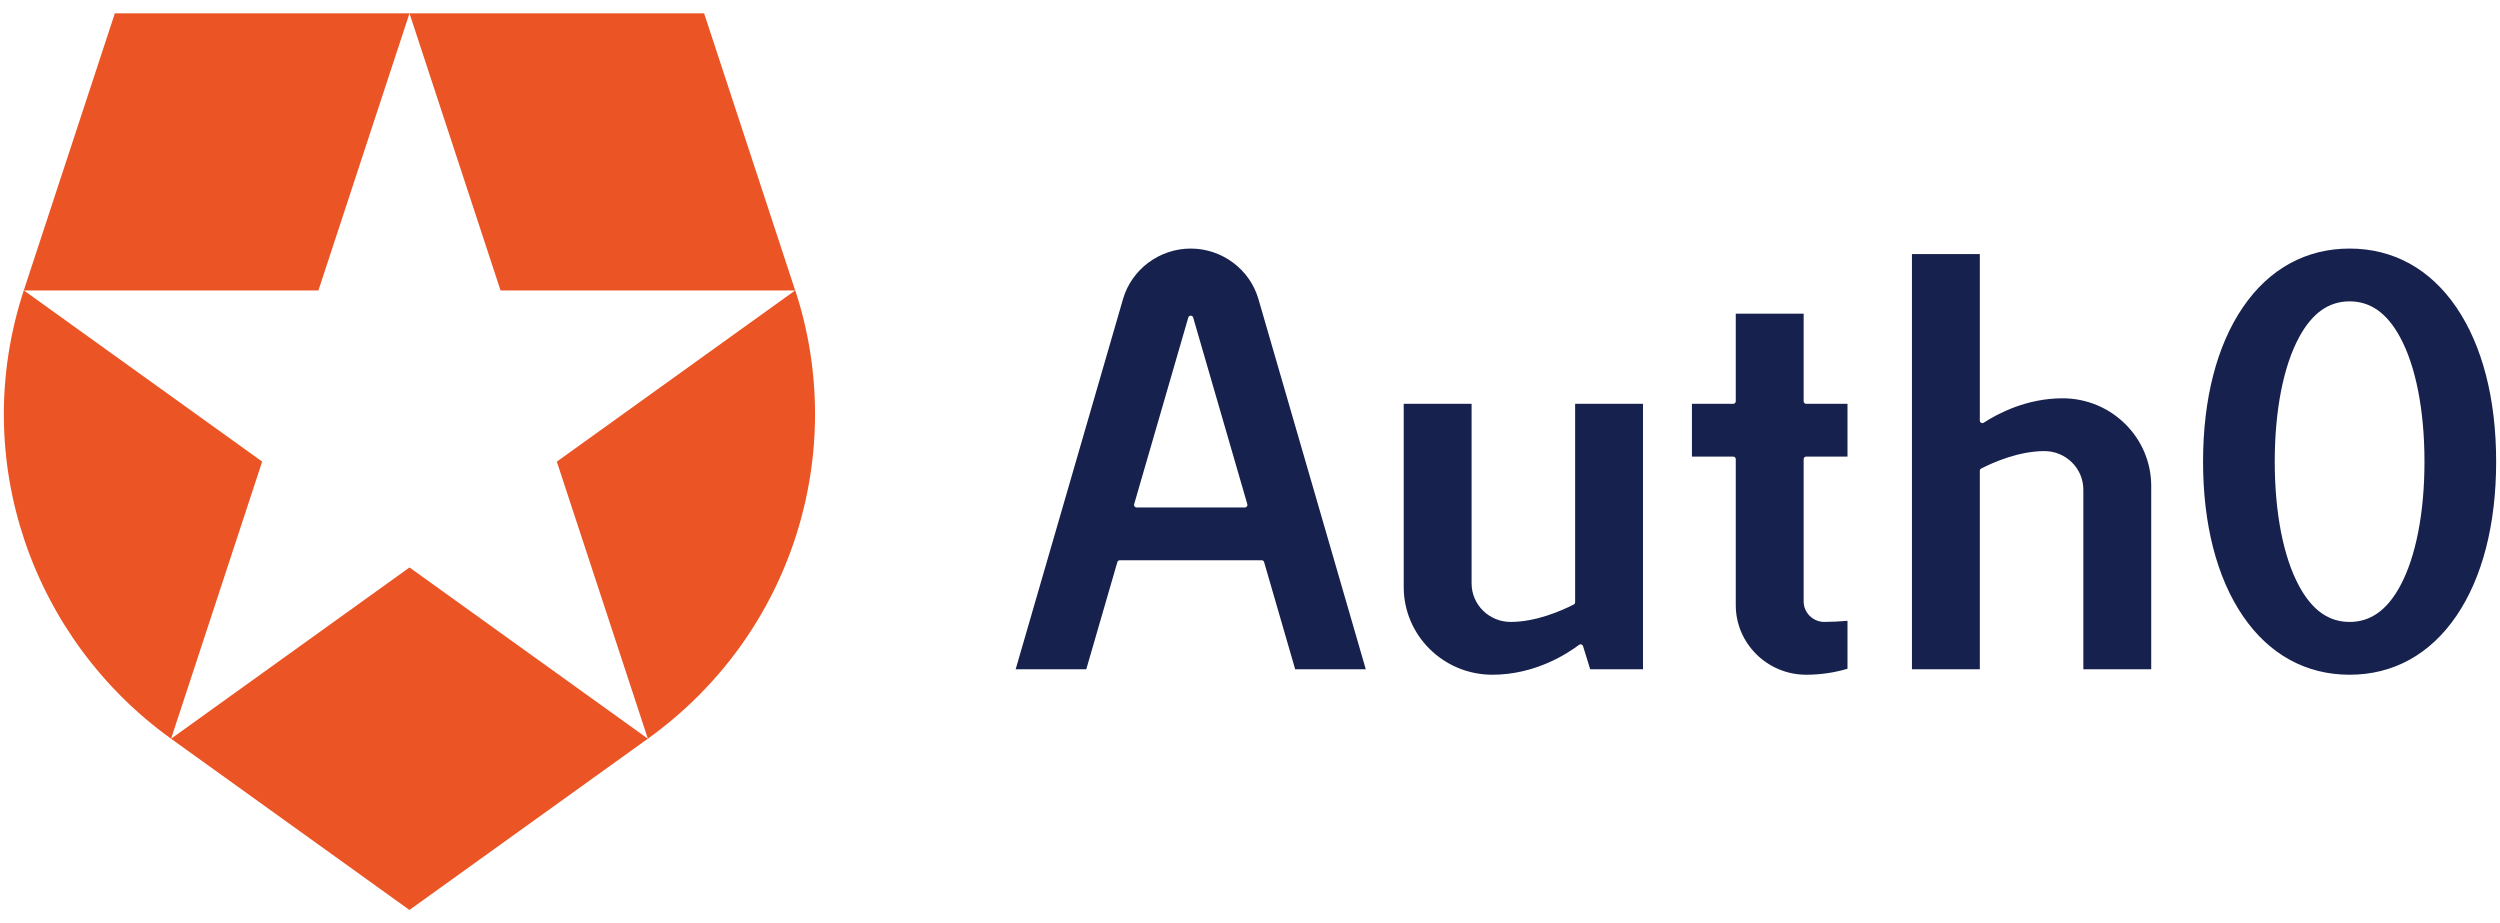<?xml version="1.0" encoding="UTF-8" standalone="no"?>
<svg width="176px" height="65px" viewBox="0 0 176 65" version="1.1" xmlns="http://www.w3.org/2000/svg" xmlns:xlink="http://www.w3.org/1999/xlink">
    <!-- Generator: Sketch 41.1 (35376) - http://www.bohemiancoding.com/sketch -->
    <title>Logo</title>
    <desc>Created with Sketch.</desc>
    <defs></defs>
    <g id="Mockup" stroke="none" stroke-width="1" fill="none" fill-rule="evenodd">
        <g id="Main-Mobile-Portrait" transform="translate(-72, -7120)">
            <g id="Blue" transform="translate(20, 7094)">
                <g id="Logo" transform="translate(52.134, 26.91)">
                    <path d="M165.278,16.589 C162.206,16.589 159.607,18.02 157.763,20.727 C155.93,23.418 154.961,27.175 154.961,31.59 C154.961,36.005 155.93,39.762 157.763,42.452 C159.607,45.16 162.206,46.591 165.278,46.591 C168.351,46.591 170.95,45.16 172.794,42.452 C174.626,39.762 175.595,36.005 175.595,31.59 C175.595,27.175 174.626,23.418 172.794,20.727 C170.95,18.02 168.351,16.589 165.278,16.589 L165.278,16.589 L165.278,16.589 Z M165.278,42.874 C163.809,42.874 162.649,42.052 161.73,40.361 C160.619,38.319 160.008,35.204 160.008,31.59 C160.008,27.976 160.619,24.861 161.73,22.819 C162.649,21.128 163.809,20.306 165.278,20.306 C166.747,20.306 167.908,21.128 168.827,22.819 C169.938,24.861 170.549,27.976 170.549,31.59 C170.549,35.204 169.938,38.32 168.827,40.361 C167.908,42.052 166.747,42.874 165.278,42.874 L165.278,42.874 L165.278,42.874 Z M98.688,27.518 L98.688,40.422 C98.688,43.824 101.487,46.591 104.928,46.591 C107.929,46.591 110.197,45.119 111.032,44.486 C111.078,44.451 111.139,44.44 111.195,44.458 C111.251,44.475 111.294,44.519 111.311,44.575 L111.815,46.204 L115.533,46.204 L115.533,27.518 L110.755,27.518 L110.755,41.49 C110.755,41.556 110.717,41.617 110.658,41.647 C109.76,42.105 107.987,42.874 106.212,42.874 C104.698,42.874 103.466,41.657 103.466,40.16 L103.466,27.518 L98.688,27.518 L98.688,27.518 L98.688,27.518 Z M146.534,46.204 L151.312,46.204 L151.312,33.3 C151.312,29.898 148.513,27.13 145.072,27.13 C142.539,27.13 140.507,28.207 139.521,28.848 C139.466,28.884 139.396,28.887 139.339,28.856 C139.281,28.825 139.245,28.766 139.245,28.701 L139.245,16.976 L134.467,16.976 L134.467,46.204 L139.245,46.204 L139.245,32.231 C139.245,32.165 139.283,32.104 139.342,32.074 C140.24,31.616 142.013,30.847 143.788,30.847 C144.521,30.847 145.211,31.13 145.73,31.642 C146.248,32.155 146.533,32.837 146.533,33.562 L146.533,46.204 L146.534,46.204 L146.534,46.204 Z M118.978,31.235 L121.886,31.235 C121.984,31.235 122.064,31.314 122.064,31.411 L122.064,41.691 C122.064,44.393 124.288,46.591 127.021,46.591 C128.012,46.591 128.989,46.449 129.93,46.17 L129.93,42.795 C129.381,42.843 128.75,42.874 128.305,42.874 C127.498,42.874 126.843,42.225 126.843,41.428 L126.843,31.411 C126.843,31.313 126.922,31.234 127.021,31.234 L129.93,31.234 L129.93,27.518 L127.021,27.518 C126.922,27.518 126.843,27.439 126.843,27.341 L126.843,21.171 L122.064,21.171 L122.064,27.341 C122.064,27.439 121.984,27.518 121.886,27.518 L118.978,27.518 L118.978,31.235 L118.978,31.235 L118.978,31.235 Z M91.046,46.204 L96.017,46.204 L88.458,20.139 C87.852,18.048 85.892,16.589 83.693,16.589 C81.494,16.589 79.534,18.048 78.928,20.139 L71.369,46.204 L76.34,46.204 L78.528,38.659 C78.55,38.584 78.62,38.532 78.699,38.532 L88.687,38.532 C88.766,38.532 88.837,38.584 88.859,38.659 L91.046,46.204 L91.046,46.204 L91.046,46.204 Z M87.507,34.815 L79.88,34.815 C79.824,34.815 79.771,34.789 79.737,34.744 C79.704,34.701 79.693,34.643 79.708,34.59 L83.522,21.441 C83.544,21.365 83.614,21.313 83.693,21.313 C83.773,21.313 83.843,21.365 83.865,21.441 L87.679,34.59 C87.694,34.644 87.683,34.701 87.649,34.744 C87.616,34.789 87.563,34.815 87.507,34.815 L87.507,34.815 L87.507,34.815 Z" id="Shape" fill="#16214D"></path>
                    <path d="M45.475,51.093 L39.066,31.589 L55.844,19.538 L35.105,19.538 L28.695,0.034 L28.693,0.029 L49.435,0.029 L55.846,19.536 L55.847,19.535 L55.852,19.532 C59.575,30.849 55.741,43.721 45.475,51.093 L45.475,51.093 L45.475,51.093 Z M11.914,51.093 L11.908,51.097 L28.69,63.151 L45.475,51.094 L28.695,39.039 L11.914,51.093 L11.914,51.093 L11.914,51.093 Z M1.541,19.533 L1.541,19.533 C-2.378,31.462 2.172,44.103 11.91,51.096 L11.912,51.09 L18.322,31.586 L1.548,19.537 L22.282,19.537 L28.692,0.033 L28.693,0.028 L7.951,0.028 L1.541,19.533 L1.541,19.533 L1.541,19.533 Z" id="Shape" fill="#EB5424"></path>
                </g>
            </g>
        </g>
    </g>
</svg>